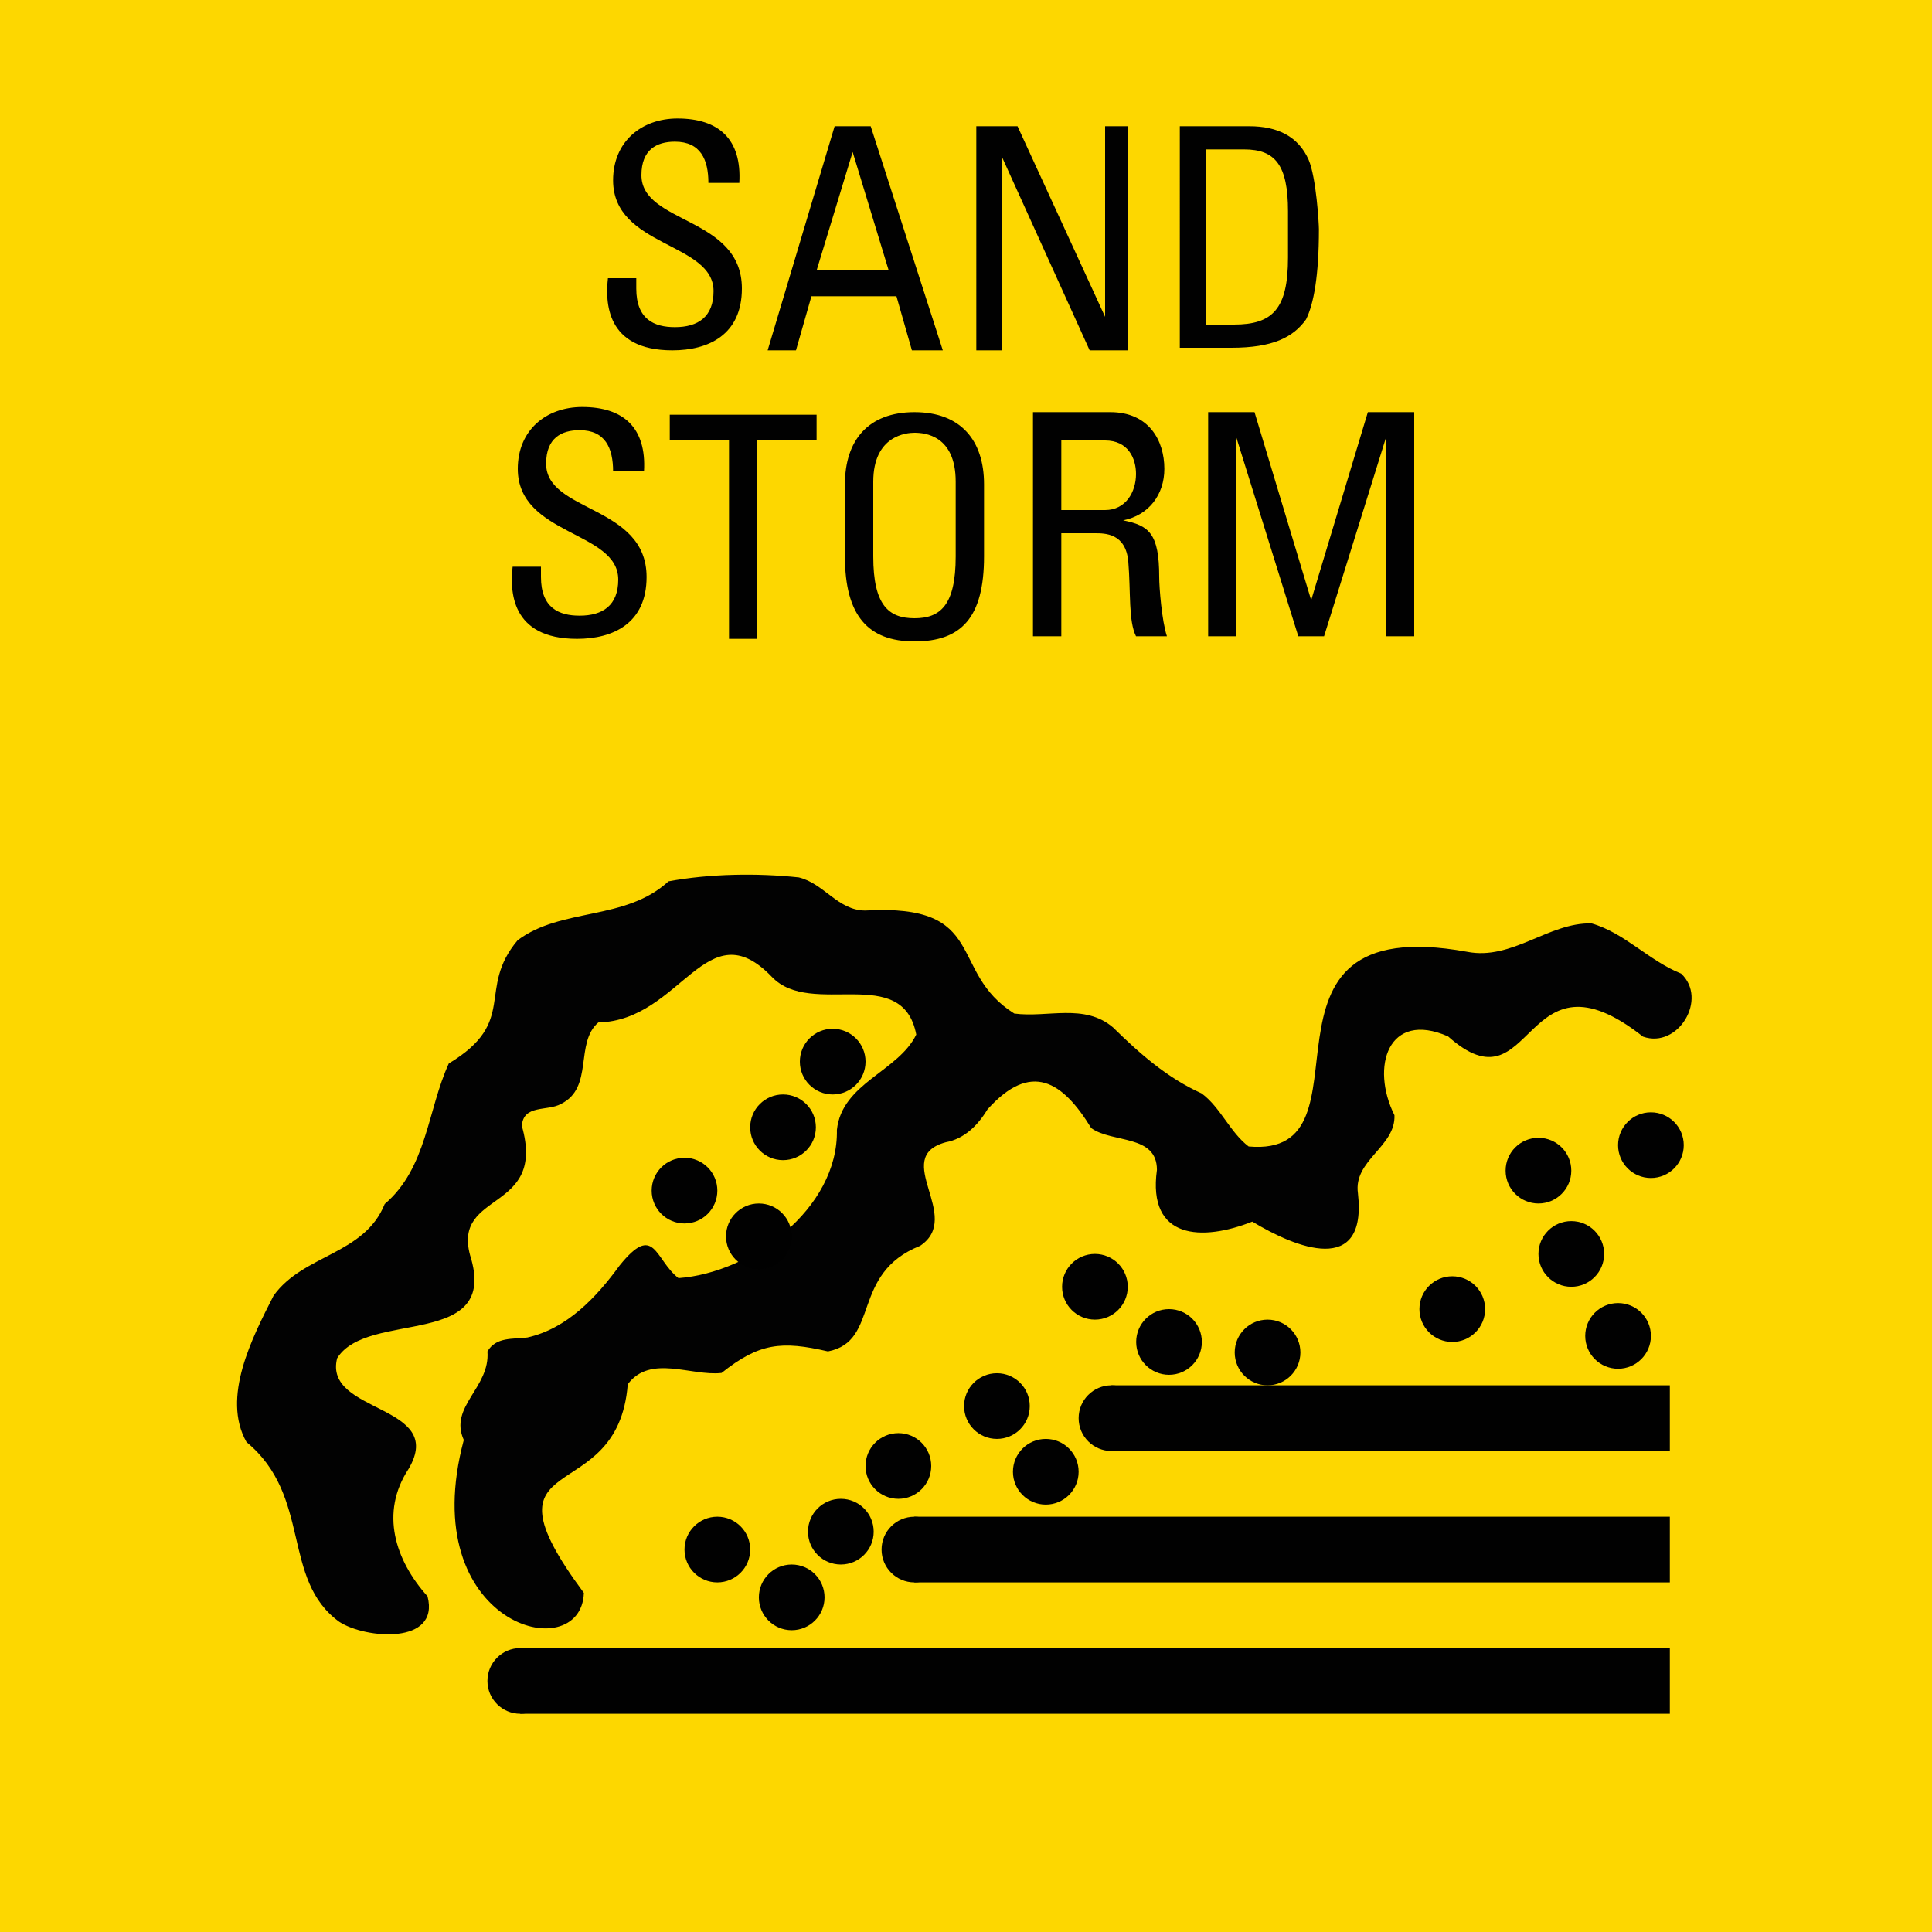 <svg version="1.2" baseProfile="tiny" xmlns="http://www.w3.org/2000/svg" viewBox="0 0 75 75" overflow="visible" xml:space="preserve"><path fill="#FDD700" d="M0 0h75v75H0z"/><g fill="#010101"><path d="M24.7 10.9v.3c0 1.2.7 1.5 1.5 1.5.9 0 1.5-.4 1.5-1.4 0-1.9-3.9-1.7-3.9-4.3 0-1.5 1.1-2.4 2.5-2.4 1.6 0 2.5.8 2.4 2.5h-1.2c0-.9-.3-1.6-1.3-1.6-.7 0-1.3.3-1.3 1.3 0 1.9 3.9 1.6 3.9 4.4 0 1.8-1.3 2.4-2.7 2.4-2.6 0-2.6-1.9-2.5-2.8h1.1zM32.4 4.9h1.4l2.8 8.7h-1.2l-.6-2.1h-3.3l-.6 2.1h-1.1l2.6-8.7zm.7 1-1.4 4.6h2.8l-1.4-4.6zM43.8 4.9v8.7h-1.5l-3.4-7.5v7.5h-1V4.9h1.6l3.4 7.4V4.9h.9zM45.8 4.9h2.7c1.1 0 1.9.4 2.3 1.3.3.7.4 2.5.4 2.7 0 1.8-.2 2.9-.5 3.5-.5.7-1.3 1.1-2.9 1.1h-2V4.9zm1.1 7.7h1c1.5 0 2.1-.6 2.1-2.6V8.2c0-1.8-.5-2.4-1.7-2.4h-1.5v6.8z"/></g><g fill="#010101"><path d="M21 22.1v.3c0 1.2.7 1.5 1.5 1.5.9 0 1.5-.4 1.5-1.4 0-1.9-3.9-1.7-3.9-4.3 0-1.5 1.1-2.4 2.5-2.4 1.6 0 2.5.8 2.4 2.5h-1.2c0-.9-.3-1.6-1.3-1.6-.7 0-1.3.3-1.3 1.3 0 1.9 3.9 1.6 3.9 4.4 0 1.8-1.3 2.4-2.7 2.4-2.6 0-2.6-1.9-2.5-2.8H21zM31.7 16.1v1h-2.3v7.7h-1.1v-7.7H26v-1h5.7zM32.8 21.6v-2.8c0-1.7.9-2.8 2.7-2.8s2.7 1.1 2.7 2.8v2.8c0 2.4-.9 3.3-2.7 3.3s-2.7-1-2.7-3.3zm4.3 0v-2.9c0-1.8-1.2-1.9-1.6-1.9-.3 0-1.6.1-1.6 1.9v2.9c0 1.9.6 2.4 1.6 2.4s1.6-.5 1.6-2.4zM41.2 20.7v4h-1.1V16h3c1.5 0 2.1 1.1 2.1 2.2 0 1-.6 1.8-1.6 2 1 .2 1.4.5 1.4 2.2 0 .4.1 1.7.3 2.3h-1.2c-.3-.6-.2-1.7-.3-2.9-.1-1.1-.9-1.1-1.3-1.1h-1.3zm0-.9h1.7c.8 0 1.2-.7 1.2-1.4 0-.6-.3-1.3-1.2-1.3h-1.7v2.7zM47.9 24.7h-1V16h1.8l2.2 7.3 2.2-7.3h1.8v8.7h-1.1V17l-2.4 7.7h-1L48 17v7.7z"/></g><g transform="matrix(.102 0 0 .102 33.386 444.04)"><circle fill="#010101" cx="-54.3" cy="-3763.6" r="12.5"/><circle fill="#010101" cx="-26" cy="-3745.4" r="12.5"/><circle fill="#010101" cx="95.7" cy="-3813.6" r="12.5"/><path fill="#010101" d="M95.7-3826.1h212.5v25H95.7v-25z"/><circle fill="#010101" cx="20.7" cy="-3763.6" r="12.5"/><path fill="#010101" d="M20.7-3776.1h287.5v25H20.7v-25z"/><circle fill="#010101" cx="-129.3" cy="-3713.6" r="12.5"/><path fill="#010101" d="M-129.3-3726.1h437.5v25h-437.5v-25z"/><circle fill="#010101" cx="-7.3" cy="-3770.4" r="12.5"/><circle fill="#010101" cx="14.6" cy="-3795.4" r="12.5"/><circle fill="#010101" cx="70.7" cy="-3793.2" r="12.5"/><circle fill="#010101" cx="52.1" cy="-3818.2" r="12.5"/><circle fill="#010101" cx="89.4" cy="-3863.6" r="12.5"/><circle fill="#010101" cx="117.6" cy="-3842.6" r="12.5"/><circle fill="#010101" cx="155.1" cy="-3838.6" r="12.5"/><circle fill="#010101" cx="225.4" cy="-3855.1" r="12.5"/><circle fill="#010101" cx="258.2" cy="-3907.8" r="12.5"/><circle fill="#010101" cx="270.7" cy="-3876.1" r="12.5"/><circle fill="#010101" cx="288.5" cy="-3844.9" r="12.5"/><circle fill="#010101" cx="301" cy="-3917.5" r="12.5"/><circle fill="#010101" cx="-10.4" cy="-3949.3" r="12.5"/><path fill="#020202" d="M2-4006.8c-10.4 0-15.7-10.3-25.3-12.6-15.9-1.7-34-1.4-49.6 1.5-16.4 15.1-40.7 9.9-57.4 22.4-15.8 18.8.4 30.9-26.2 46.9-8.1 17.6-8.3 39.8-24.4 53.5-7.8 19.4-31 19.1-42.3 34.9-8.1 15.9-19.9 38.7-10.3 55.7 25 20.6 13.1 52.3 35.3 68.4 9.9 6.5 38.4 8.9 33.6-9.7-12.3-13.7-18.2-31.8-7.2-48.5 14.6-24.8-32.6-20.9-27.2-42.1 11.5-18.6 62-3.2 50.6-39.2-6.7-24.7 29.1-16.2 19.7-49.2.5-8.3 9.8-5.5 14.9-8.4 12.6-6.2 5.1-23.2 14.2-31 31.6-.7 41.1-43.4 66.1-17.3 15 15.7 49.7-5.4 54.9 21.9-6.8 14.1-28.3 18.4-30.2 36.3.6 30.1-32.7 54.4-60.3 56.4-9.1-7.1-9-21.4-22.4-4.8-8.9 12.2-20 24-35.1 27.4-5.6.7-11.9-.3-15.2 5.3 1.1 13.8-14.8 21-9 33.7-18.9 70.7 44.7 87 45.7 58.2-42.4-57.1 12.9-30.7 16.7-79.4 8.6-11.5 24.1-3 35.7-4.3 14.3-11.4 22.8-12.3 40.5-8.2 20-3.9 8.4-29.6 35.1-40.2 16.6-11.1-11.4-33.6 9.7-39.4 7.1-1.3 12.2-6.4 15.9-12.5 16.6-18.5 28.6-10.7 39.5 7.1 8 5.8 25 2.3 25 15.9-3.7 26.7 17.4 27.2 36.3 19.7 16.5 10 43.8 21.1 40.2-10.8-1.8-12.6 14.4-17.7 13.9-29.7-9.2-18.4-2.4-40 20.4-30 33.1 29.5 27.9-36.4 74.2.1 13.4 4.7 24.8-14.4 14.5-24-12.3-4.9-21.5-15.5-34.1-19.1-16.4-.4-30.2 14.2-47.4 10.8-89.9-16.3-32.1 78.7-83.1 74.1-7.1-5.4-10.7-14.9-17.9-20.2-13.1-5.9-23.5-15.1-33.7-25.1-10.9-9.3-25-3.6-37.6-5.3-25.5-16-9.4-41.9-56.7-39.2z"/><circle fill="#010101" cx="-29.3" cy="-3924.3" r="12.5"/><circle fill="#010101" cx="-66.8" cy="-3900.2" r="12.5"/><circle fill="#010101" cx="-38.5" cy="-3882.8" r="12.5"/></g></svg>